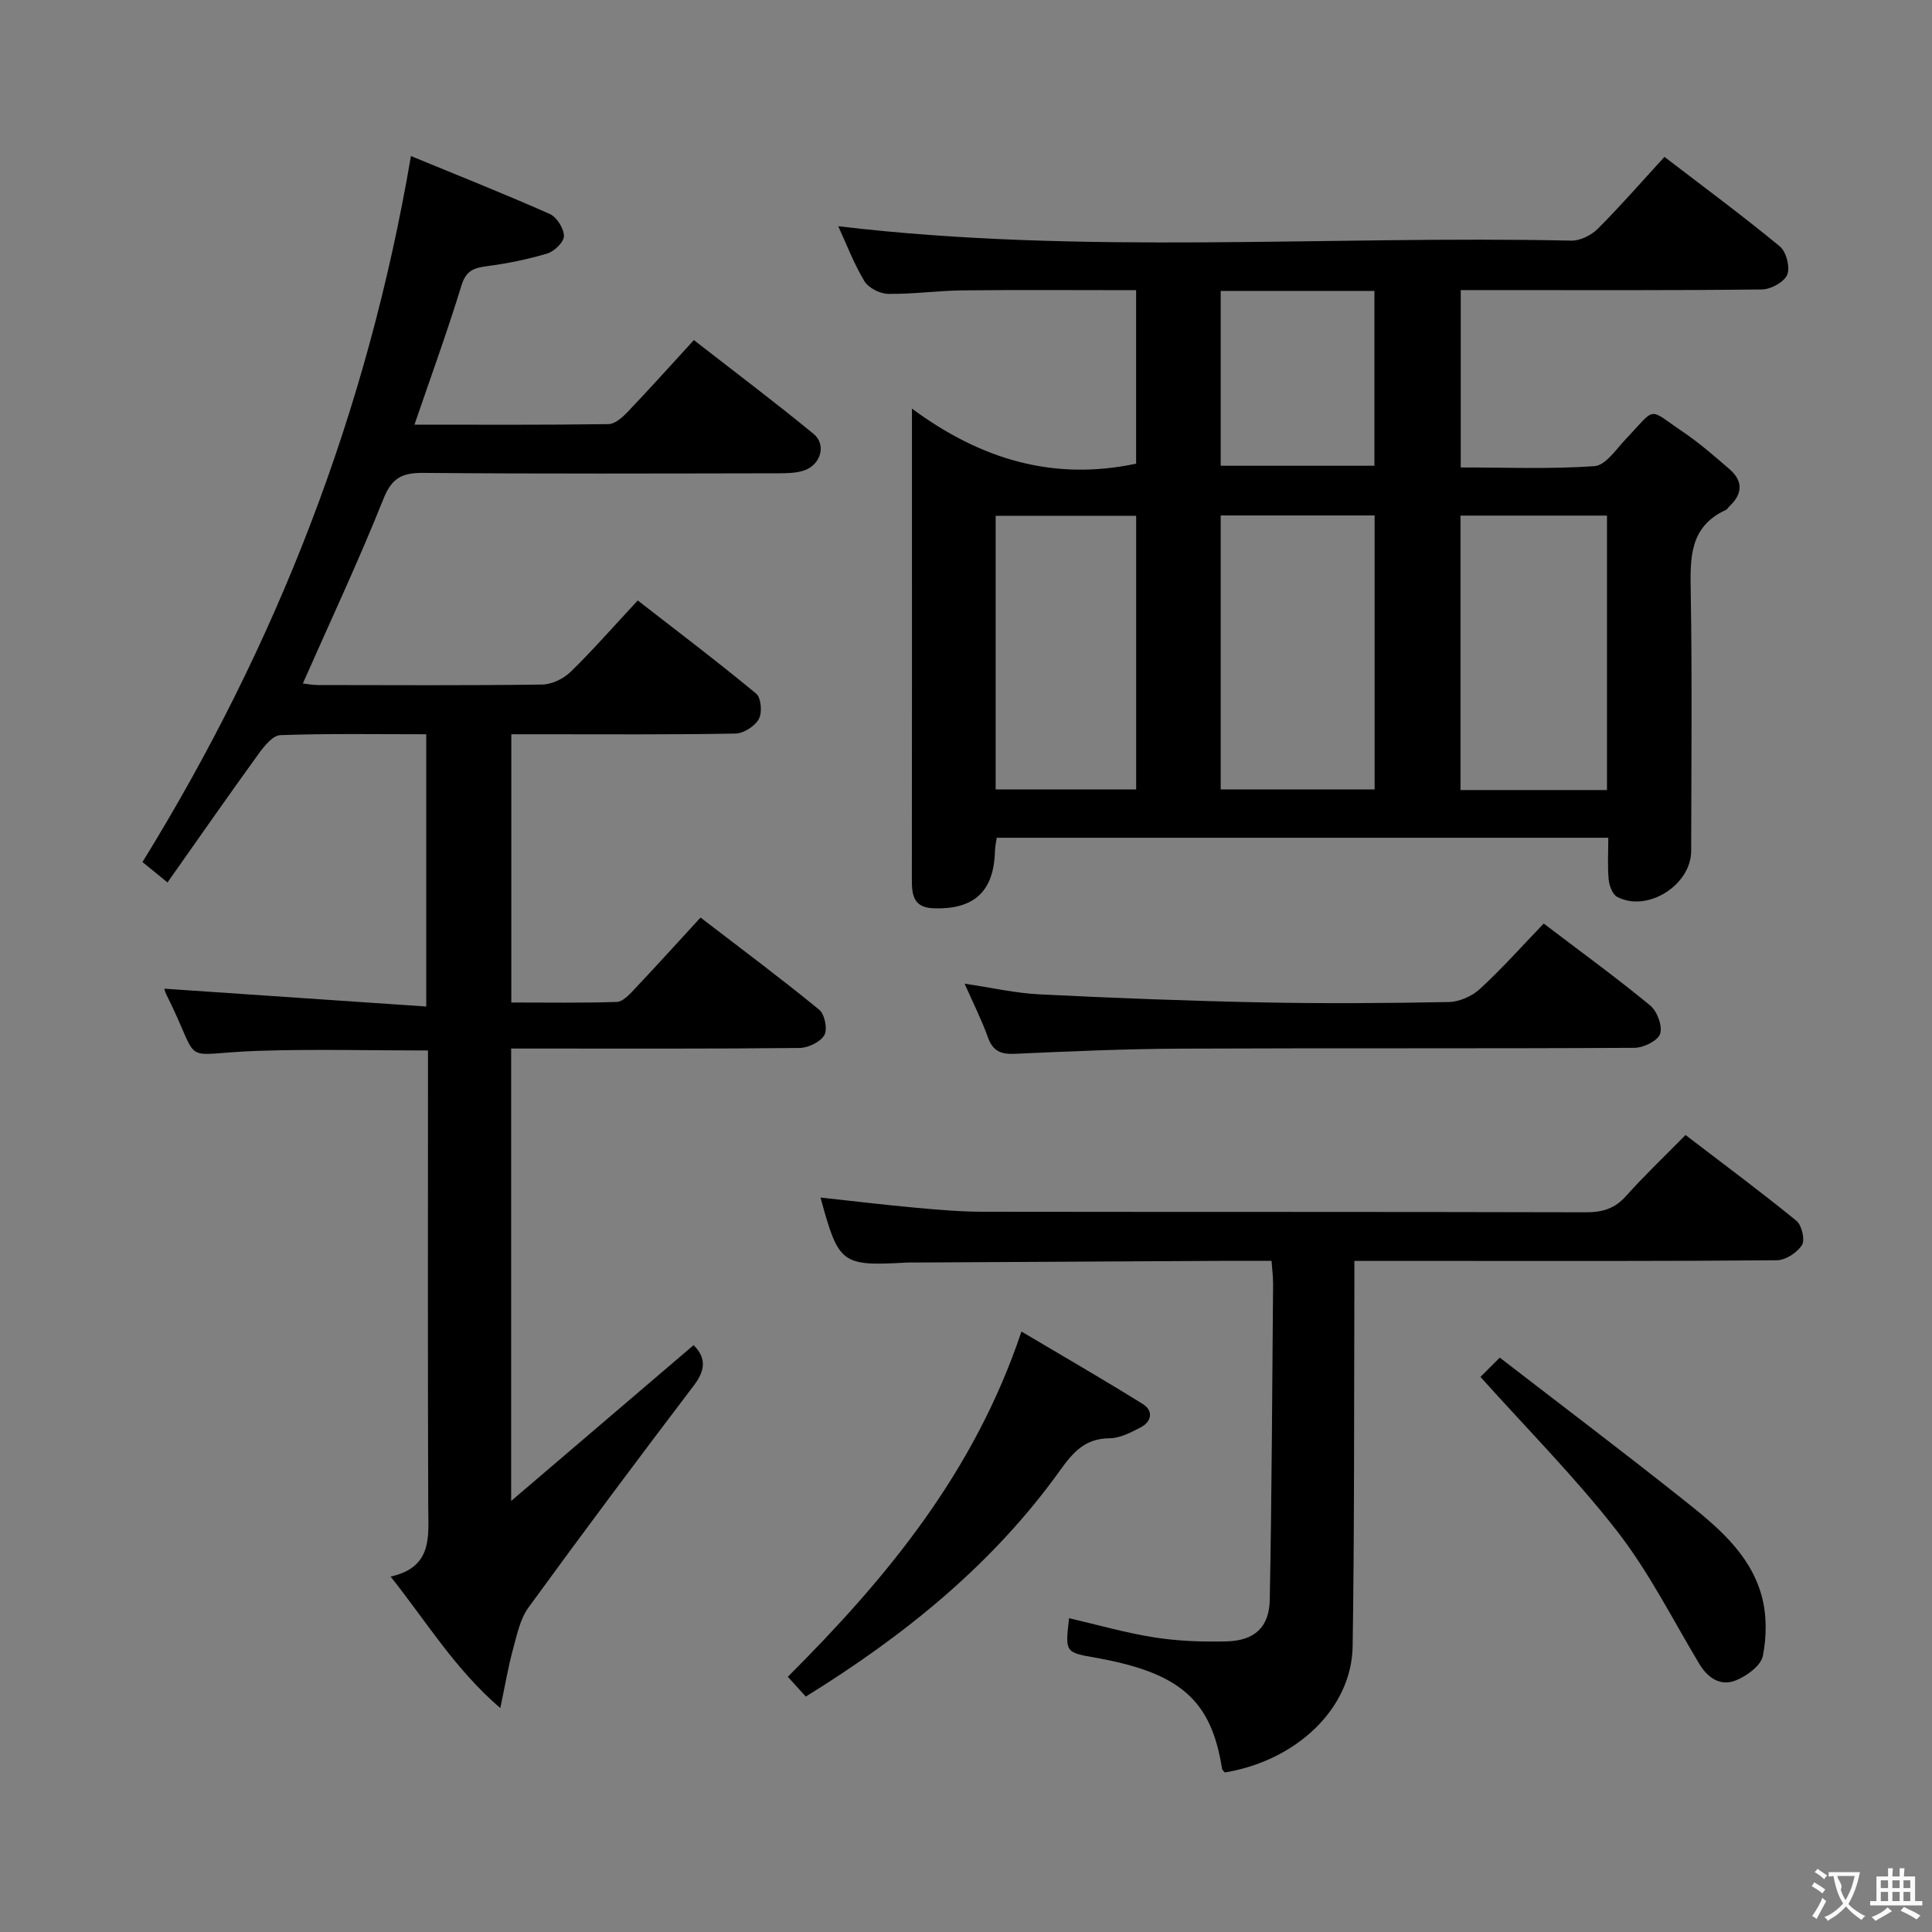 <svg enable-background="new 0 0 400 400" viewBox="0 0 400 400" xmlns="http://www.w3.org/2000/svg"><rect x="0" y="0" width="400" height="400" fill="#808080" stroke="none"/><g fill="#010000"><path d="m235.22 96c0-11.48 0-23.39 0-35.92-12.07 0-24.01-.09-35.94.04-5.15.06-10.29.8-15.43.72-1.69-.03-4.05-1.24-4.89-2.64-2.2-3.65-3.72-7.7-5.41-11.36 50.63 6.02 101.26 1.88 151.76 2.98 1.84.04 4.15-1.11 5.49-2.45 4.69-4.69 9.05-9.7 13.81-14.89 8.18 6.27 16.2 12.2 23.89 18.54 1.33 1.1 2.16 4.32 1.52 5.87-.63 1.52-3.4 3.02-5.25 3.04-18.83.22-37.66.13-56.5.13-1.82 0-3.64 0-5.84 0v36.72c9.19 0 18.48.38 27.69-.27 2.3-.16 4.5-3.51 6.51-5.63 6.43-6.78 4.39-6.48 11.76-1.5 3.43 2.32 6.59 5.07 9.72 7.79 2.84 2.47 2.65 5.14-.07 7.67-.24.23-.41.59-.69.72-7.65 3.5-7.42 10.07-7.3 17.1.3 17.83.12 35.66.09 53.5-.01 7.1-9.09 12.82-15.32 9.53-.97-.51-1.64-2.32-1.76-3.59-.26-2.77-.08-5.58-.08-8.65-42.41 0-84.33 0-126.62 0-.13.94-.34 1.87-.37 2.8-.21 8.32-4.35 12.12-12.75 11.8-4.32-.16-4.46-3.04-4.45-6.26.03-27 .02-54 .02-81 0-4.82 0-9.64 0-16.19 14.37 10.61 29.37 15 46.41 11.4zm17.51 67.45h31.87c0-19.1 0-37.82 0-56.73-10.74 0-21.15 0-31.87 0zm49.65-56.7v56.82h30.33c0-19.01 0-37.76 0-56.82-10.13 0-20.19 0-30.33 0zm-96.24 56.69h29.09c0-19.09 0-37.78 0-56.65-9.89 0-19.42 0-29.09 0zm46.59-103.21v36.2h31.83c0-12.28 0-24.16 0-36.2-10.65 0-20.93 0-31.83 0z"/><path d="m85.08 32.31c9.5 3.91 19.19 7.76 28.72 11.98 1.45.64 2.93 2.97 2.96 4.55.03 1.23-1.96 3.19-3.42 3.63-4.1 1.24-8.35 2.09-12.6 2.65-2.74.36-4.28.98-5.21 4.01-2.9 9.48-6.3 18.8-9.72 28.79 13.68 0 26.94.08 40.2-.11 1.34-.02 2.88-1.42 3.96-2.55 4.47-4.69 8.8-9.51 13.69-14.85 8.39 6.54 16.73 12.81 24.79 19.43 2.69 2.21 1.49 6.37-1.93 7.55-1.66.57-3.57.59-5.37.6-24.5.04-48.99.13-73.49-.08-4.39-.04-6.53 1-8.28 5.39-5.1 12.78-10.96 25.25-16.68 38.21.95.1 2.01.31 3.07.32 15.5.02 31 .11 46.49-.1 1.99-.03 4.41-1.2 5.87-2.62 4.64-4.52 8.91-9.42 13.91-14.79 8.22 6.39 16.51 12.66 24.52 19.29 1.03.85 1.28 3.95.55 5.26-.83 1.49-3.16 2.98-4.86 3.01-13.49.24-26.99.14-40.49.14-1.82 0-3.65 0-5.9 0v55.54c7.32 0 14.59.12 21.85-.12 1.2-.04 2.51-1.44 3.5-2.48 4.55-4.83 9.01-9.74 13.83-14.99 8.39 6.44 16.62 12.58 24.57 19.08 1.14.93 1.76 4.06 1.06 5.26-.84 1.44-3.35 2.64-5.14 2.66-18 .19-35.99.12-53.99.12-1.81 0-3.62 0-5.71 0v93.67c13.3-11.36 25.52-21.8 37.77-32.26 2.54 2.52 2.55 5.05.11 8.27-11.58 15.24-23.03 30.57-34.29 46.04-1.74 2.39-2.39 5.66-3.2 8.61-.99 3.62-1.61 7.34-2.64 12.22-9.48-8.17-15.22-17.83-22.71-27.22 8.76-1.97 7.82-8.29 7.79-14.49-.11-29.5-.05-58.99-.05-88.49 0-1.96 0-3.92 0-5.95-12.07 0-23.53-.3-34.96.07-17.26.56-11.49 3.7-19.26-11.76-.28-.56-.37-1.21-.34-1.1 17.86 1.22 35.81 2.44 54.2 3.69 0-19.56 0-37.78 0-56.37-10.25 0-20.24-.17-30.2.18-1.55.05-3.33 2.24-4.48 3.83-6.3 8.7-12.44 17.53-18.89 26.67-2.39-1.95-3.89-3.17-5.18-4.22 27.78-45.04 46.54-93.07 55.58-146.17z"/><path d="m348.97 234.99c8.03 6.15 15.64 11.79 22.96 17.76 1.11.91 1.82 3.96 1.15 5.02-.99 1.57-3.39 3.14-5.2 3.15-22.65.21-45.31.14-67.96.14-6.29 0-12.59 0-19.51 0 0 2.41.01 4.37 0 6.32-.09 24.48.02 48.97-.36 73.45-.2 13.05-11.82 23.74-26.47 26.14-.2-.26-.53-.49-.57-.78-2.23-14.21-8.67-19.87-26.2-22.98-6.29-1.11-6.29-1.11-5.47-8.18 5.92 1.37 11.77 3.06 17.74 3.99 4.89.76 9.93.94 14.89.81 5.75-.15 8.81-2.9 8.92-8.62.42-21.79.5-43.59.69-65.39.01-1.46-.19-2.92-.32-4.77-3.8 0-7.27-.02-10.74 0-20.98.11-41.97.23-62.95.34-.67 0-1.33-.02-2 .02-13.36.73-13.95.29-17.69-13.47 6.67.72 13.14 1.51 19.62 2.1 4.63.42 9.28.83 13.93.84 41.64.06 83.28 0 124.93.11 3.42.01 5.96-.75 8.29-3.36 3.76-4.21 7.87-8.11 12.32-12.64z"/><path d="m319.61 191.21c7.89 6 15.14 11.27 22.05 16.97 1.44 1.19 2.58 4.25 2.05 5.86-.47 1.44-3.43 2.89-5.31 2.9-31.3.18-62.6.03-93.89.17-11.47.05-22.93.55-34.39 1.07-2.93.13-4.57-.57-5.59-3.43-1.27-3.56-3-6.97-4.82-11.09 5.55.82 10.5 1.96 15.5 2.21 15.26.76 30.53 1.35 45.8 1.66 12.98.27 25.97.18 38.95-.07 2.19-.04 4.8-1.2 6.43-2.7 4.52-4.15 8.62-8.76 13.22-13.55z"/><path d="m166.83 351.26c-1.3-1.43-2.4-2.65-3.72-4.1 20.4-20.38 38.57-42.22 48.37-71.48 8.58 5.09 16.96 9.92 25.17 15.04 2.15 1.34 1.82 3.6-.46 4.79-2.03 1.06-4.32 2.26-6.5 2.27-5.05.02-7.56 2.94-10.21 6.64-13.88 19.36-32 34.06-52.65 46.84z"/><path d="m306.51 285.07c.81-.81 1.97-1.97 4-3.99 12.54 9.68 25.22 19.26 37.66 29.14 6.9 5.48 14.02 11.14 16.53 20.06 1.11 3.94 1.09 8.52.28 12.55-.41 2.06-3.42 4.25-5.73 5.13-3.04 1.16-5.66-.52-7.43-3.47-5.54-9.25-10.44-19.03-17.02-27.49-8.63-11.09-18.61-21.13-28.29-31.93z"/></g><path d="m377.9 391.2c-.2.3-.4.5-.6.8-.7-.6-1.4-1-2.2-1.5.2-.3.4-.5.5-.8.6.4 1.4.8 2.3 1.5zm-1.8 6.1c-.2-.2-.5-.4-.9-.6.4-.6.8-1.2 1.2-1.9s.7-1.3.9-1.9c.3.3.5.5.8.7-.7 1.3-1.4 2.6-2 3.7zm2.2-9c-.3.3-.5.5-.6.8-.6-.6-1.3-1.1-2-1.5.3-.3.5-.5.6-.7.6.5 1.3.9 2 1.4zm.3.2v-.9h2 4.5c-.3 1.3-.6 2.5-1 3.6s-.9 2.1-1.4 3c.4.5 1 1 1.6 1.4s1.2.8 1.9 1.1c-.3.2-.5.4-.8.8-.4-.3-1-.7-1.6-1.2s-1.2-1.1-1.6-1.6c-.5.6-1.1 1.1-1.7 1.6s-1.4.9-2.1 1.4c-.1-.3-.3-.5-.7-.8.6-.2 1.2-.5 1.9-1s1.4-1.1 2-1.8c-.5-.8-.9-1.6-1.2-2.5s-.6-2-.8-3.2c-.4.1-.7.1-1 .1zm2.5 2.7c.3 1 .7 1.7 1 2.2.3-.5.6-1.1 1-2s.6-1.9.9-3h-3.2-.4c.1.9 1.3 1.8.7 2.8z" fill="#fbfafa"/><path d="m396.5 388.5v1.5 3.6h1.5v.9c-.4 0-1 0-1.7 0h-7.9c-.5 0-.9 0-1.2 0v-.9h1.3v-3.5c0-.7 0-1.2 0-1.6h2.4c0-.8 0-1.4 0-1.7h1c0 .3-.1.8-.1 1.7h1.5c0-.8 0-1.4 0-1.7h1c0 .3-.1.9-.1 1.7zm-8.2 9.2c-.2-.3-.5-.5-.8-.8.8-.3 1.4-.6 1.9-.9s1-.7 1.4-1.1c.3.3.6.5.9.8-1.6 1-2.8 1.6-3.4 2zm2.6-6.8v-1.6h-1.5v1.6zm0 2.7v-1.9h-1.5v1.9zm2.4-2.7v-1.6h-1.5v1.6zm0 2.7v-1.9h-1.5v1.9zm.2 2 .7-.8c.4.2.9.5 1.6.8s1.3.7 1.8 1c-.3.3-.5.5-.8.8-.4-.3-1.5-1-3.3-1.8zm2-4.7v-1.6h-1.4v1.6zm0 2.7v-1.9h-1.4v1.9z" fill="#fbfafa"/></svg>